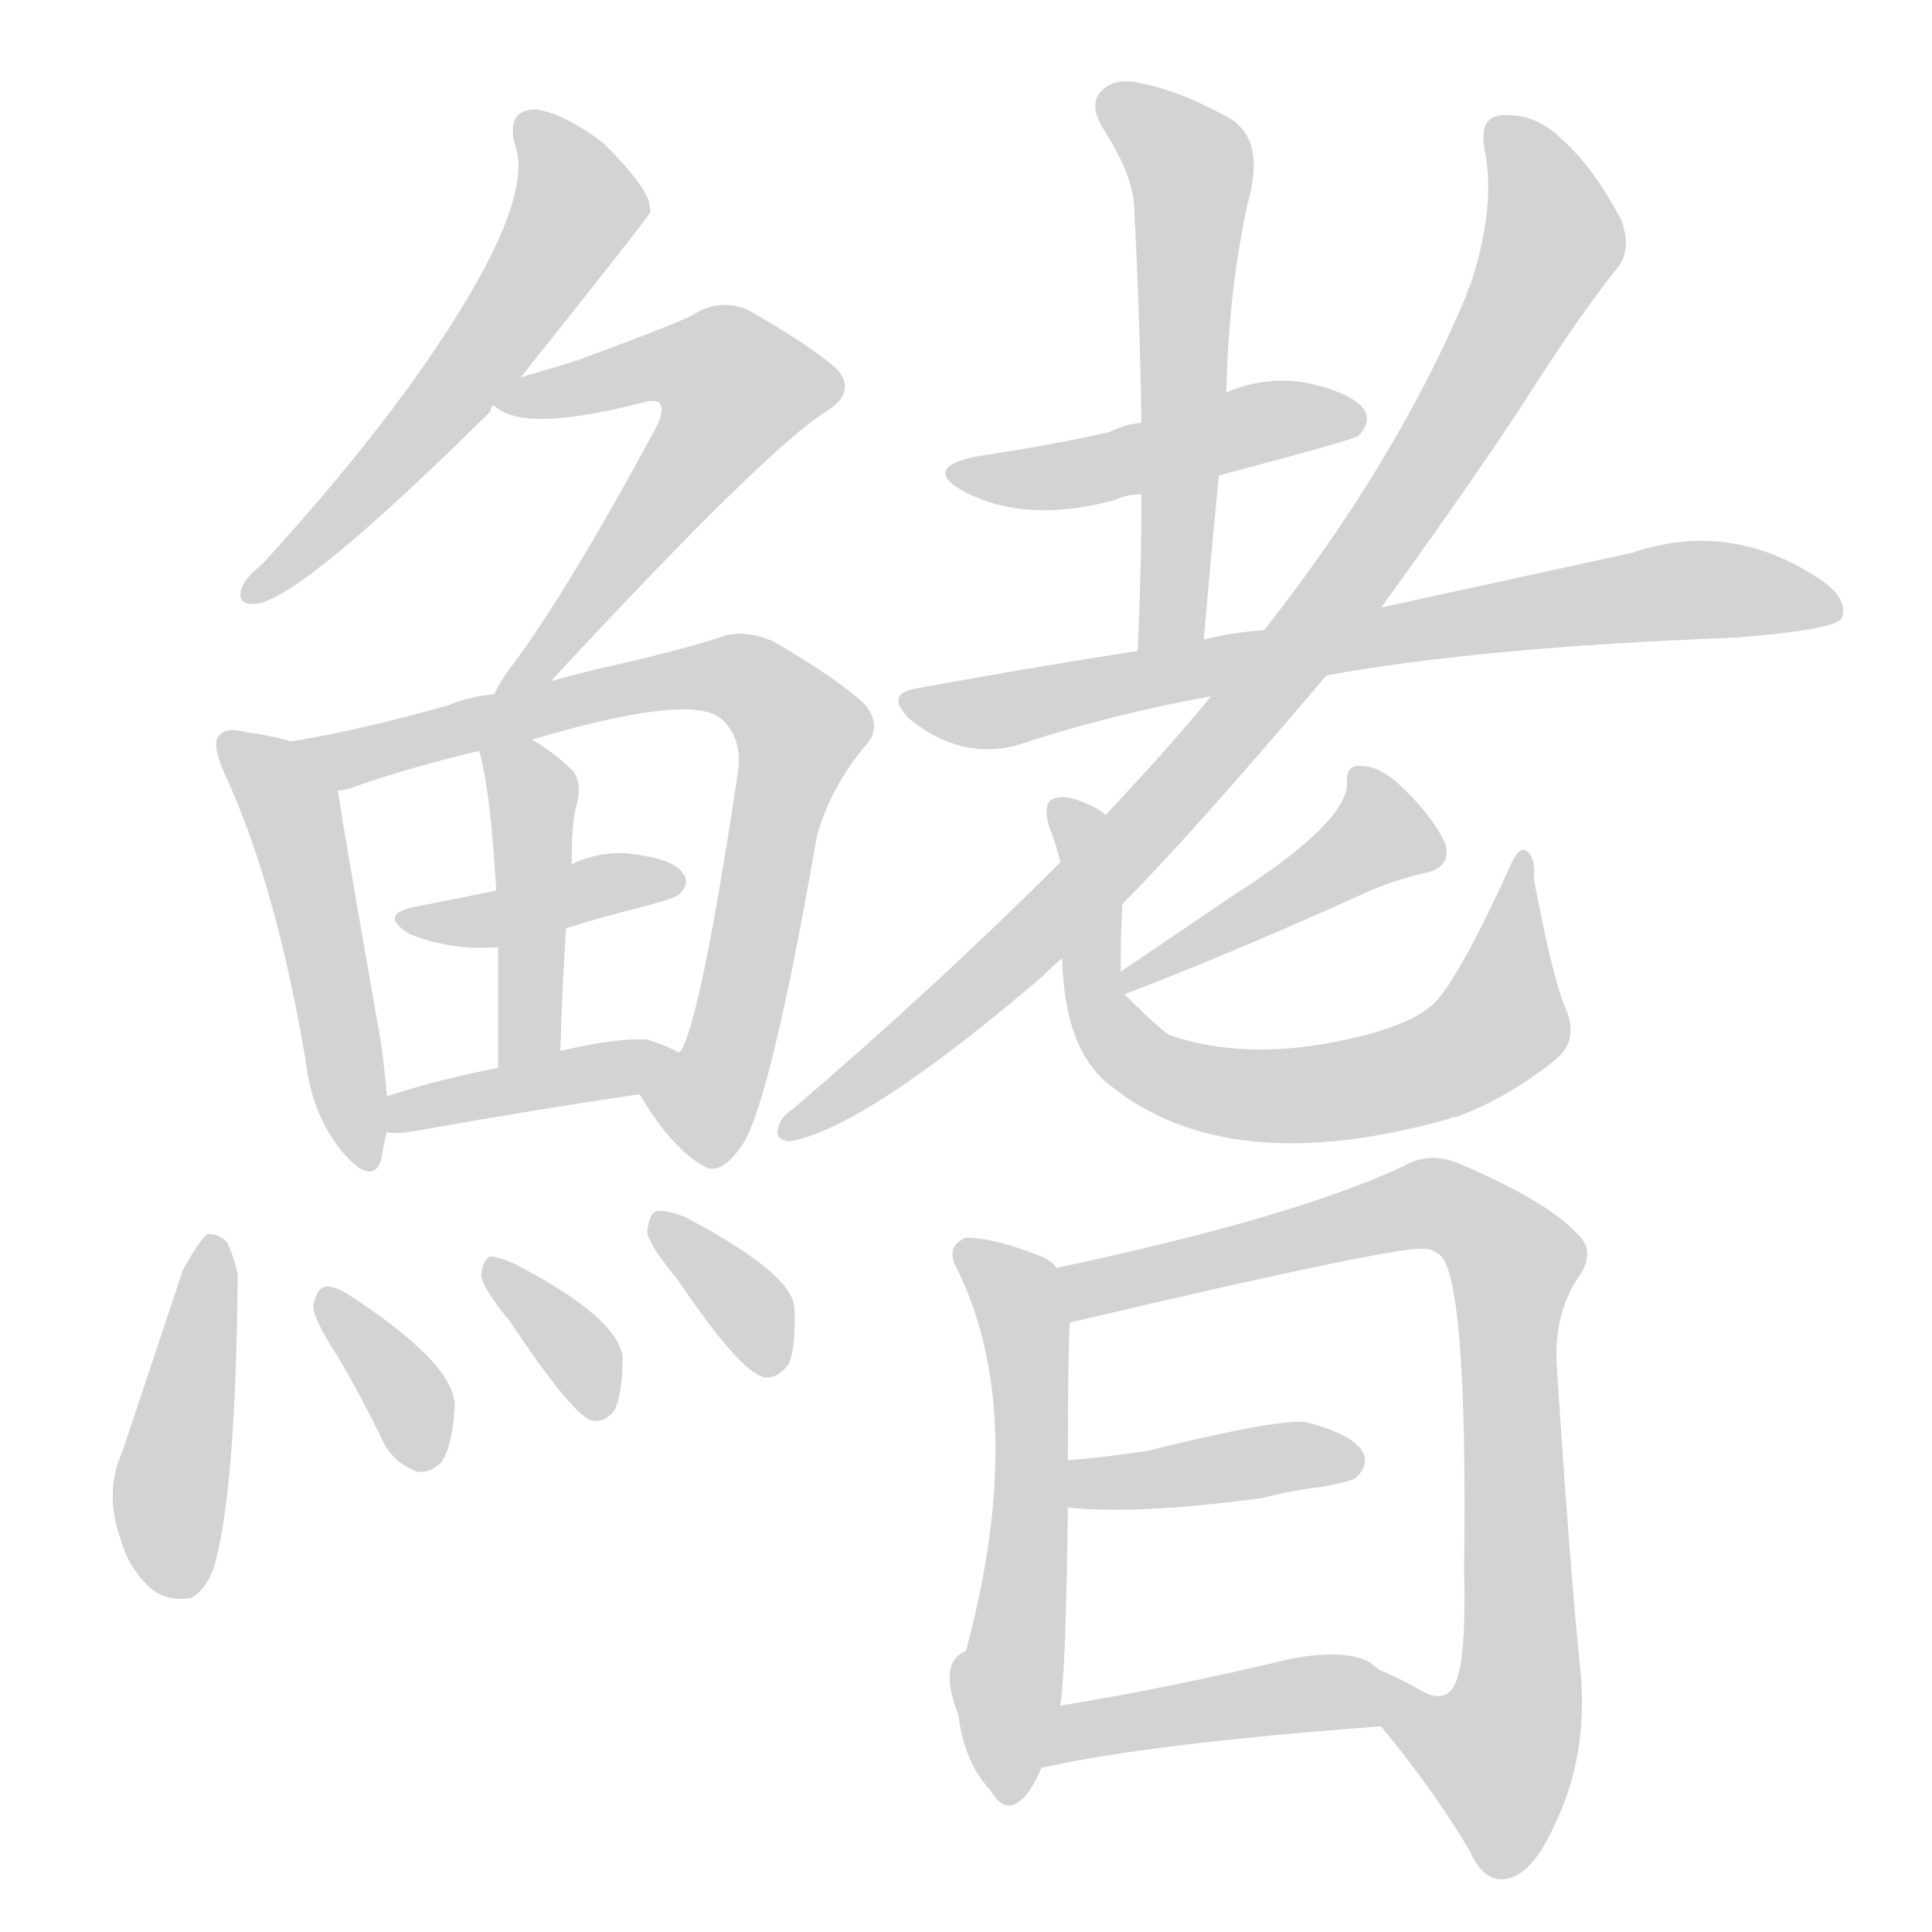 <svg version="1.1" viewBox="0 0 1024 1024" xmlns="http://www.w3.org/2000/svg">
  
  <g transform="scale(1, -1) translate(0, -900)">
    <style type="text/css">
        .origin {display:none;}
        .hide {display:none;}
        .stroke {fill: lightgray;}
    </style>

    <path d="M 276 700 Q 343 784 345 788 Q 344 791 344 793 Q 341 803 320 824 Q 299 840 284 842 Q 268 842 273 823 Q 285 790 216 694 Q 183 649 139 601 Q 130 594 128 588 Q 125 579 136 580 Q 160 583 260 682 Q 260 685 262 685 L 276 700 Z" fill="lightgray" class="stroke"/>
    <path d="M 292 539 Q 406 662 438 682 Q 454 692 444 704 Q 431 716 396 736 Q 381 742 367 733 Q 360 729 306 709 Q 293 705 276 700 C 249 692 249 692 262 685 Q 277 670 342 687 Q 346 688 349 687 Q 353 683 347 672 Q 301 587 272 548 Q 265 539 262 532 C 247 506 272 517 292 539 Z" fill="lightgray" class="stroke"/>
    <path d="M 154 507 Q 145 510 130 512 Q 120 515 116 510 Q 112 506 119 490 Q 146 432 162 338 Q 165 310 181 290 Q 197 271 202 285 Q 203 292 205 300 L 205 319 Q 204 332 202 347 Q 183 455 179 481 C 176 501 176 501 154 507 Z" fill="lightgray" class="stroke"/>
    <path d="M 339 320 Q 340 319 342 315 Q 358 290 373 282 Q 382 276 394 294 Q 409 319 433 457 Q 440 482 458 504 Q 468 514 459 526 Q 446 539 410 560 Q 394 567 381 562 Q 359 555 328 548 Q 310 544 292 539 L 262 532 Q 249 531 237 526 Q 191 513 154 507 C 124 502 150 473 179 481 Q 182 481 188 483 Q 216 493 254 502 L 282 508 Q 363 532 381 520 Q 394 510 391 490 Q 372 363 361 343 Q 360 343 360 342 C 348 314 332 331 339 320 Z" fill="lightgray" class="stroke"/>
    <path d="M 300 408 Q 319 414 343 420 Q 358 424 360 426 Q 366 432 362 437 Q 358 444 338 447 Q 320 450 303 442 L 263 428 Q 244 424 223 420 Q 199 416 217 405 Q 239 396 264 398 L 300 408 Z" fill="lightgray" class="stroke"/>
    <path d="M 297 343 Q 298 377 300 408 L 303 442 Q 303 463 305 471 Q 309 484 304 491 Q 294 501 282 508 C 257 524 247 530 254 502 Q 260 481 263 428 L 264 398 Q 264 373 264 334 C 264 304 296 313 297 343 Z" fill="lightgray" class="stroke"/>
    <path d="M 205 300 Q 209 299 217 300 Q 284 312 339 320 C 369 324 387 328 360 342 Q 353 346 343 349 Q 327 350 297 343 L 264 334 Q 233 328 205 319 C 176 310 175 303 205 300 Z" fill="lightgray" class="stroke"/>
    <path d="M 97 227 L 65 131 Q 55 109 64 84 Q 68 69 80 58 Q 89 51 101 53 Q 108 56 113 68 Q 125 107 126 225 Q 123 237 120 242 Q 116 246 110 246 Q 106 243 97 227 Z" fill="lightgray" class="stroke"/>
    <path d="M 179 181 Q 192 159 204 134 Q 210 124 221 120 Q 228 119 234 125 Q 240 134 241 155 Q 241 177 186 213 Q 177 219 172 218 Q 168 217 166 208 Q 166 201 179 181 Z" fill="lightgray" class="stroke"/>
    <path d="M 270 200 Q 304 149 314 147 Q 321 146 326 153 Q 330 162 330 181 Q 327 202 273 230 Q 264 234 260 234 Q 256 233 255 224 Q 256 217 270 200 Z" fill="lightgray" class="stroke"/>
    <path d="M 359 222 Q 392 173 405 170 Q 412 169 418 177 Q 422 186 421 207 Q 420 225 363 255 Q 353 259 348 258 Q 344 257 343 247 Q 344 240 359 222 Z" fill="lightgray" class="stroke"/>
    <path d="M 646 648 Q 718 667 720 669 Q 727 676 723 683 Q 716 692 693 697 Q 671 701 650 692 L 605 676 Q 596 675 588 671 Q 557 664 517 658 Q 489 652 510 640 Q 543 622 591 635 Q 597 638 605 638 L 646 648 Z" fill="lightgray" class="stroke"/>
    <path d="M 638 561 Q 642 607 646 648 L 650 692 Q 651 744 661 791 Q 670 822 656 834 L 654 836 Q 626 852 604 856 Q 591 859 584 852 Q 577 845 584 833 Q 600 808 601 792 Q 604 737 605 676 L 605 638 Q 605 599 603 555 C 602 525 635 531 638 561 Z" fill="lightgray" class="stroke"/>
    <path d="M 703 542 Q 785 557 919 562 Q 971 566 976 572 Q 980 582 966 592 Q 918 625 865 607 Q 810 595 732 578 L 670 566 Q 654 565 638 561 L 603 555 Q 545 546 485 535 Q 469 532 482 519 Q 509 497 539 505 Q 587 521 642 531 L 703 542 Z" fill="lightgray" class="stroke"/>
    <path d="M 595 421 Q 631 457 703 542 L 732 578 Q 772 633 804 681 Q 837 733 858 759 Q 865 769 859 784 Q 844 812 828 826 Q 815 839 799 839 Q 783 840 787 820 Q 793 790 779 748 Q 778 747 777 743 Q 740 655 670 566 L 642 531 Q 627 513 610 494 L 586 468 L 562 443 Q 496 377 420 312 Q 413 308 412 300 Q 412 296 418 295 Q 457 301 552 382 Q 561 391 563 392 L 595 421 Z" fill="lightgray" class="stroke"/>
    <path d="M 596 373 Q 651 394 722 426 Q 737 433 754 437 Q 770 440 766 453 Q 760 466 745 481 Q 732 494 722 494 Q 713 495 714 485 Q 714 464 653 425 Q 625 406 594 385 C 569 368 568 362 596 373 Z" fill="lightgray" class="stroke"/>
    <path d="M 594 385 Q 594 410 595 421 C 597 451 597 462 586 468 Q 582 472 571 476 Q 562 479 557 476 Q 553 473 556 462 Q 560 452 562 443 L 563 392 Q 564 344 588 325 Q 651 274 768 307 Q 769 308 772 308 Q 799 318 824 338 Q 837 348 830 365 Q 823 381 813 434 Q 814 446 809 449 Q 805 452 800 440 Q 775 385 761 369 Q 751 359 726 352 Q 666 336 621 351 Q 617 352 596 373 C 594 375 594 375 594 385 Z" fill="lightgray" class="stroke"/>
    <path d="M 560 228 Q 557 232 552 234 Q 527 244 512 244 Q 502 240 506 230 Q 546 152 512 25 Q 497 19 508 -9 Q 511 -34 525 -49 Q 532 -61 540 -55 Q 546 -51 552 -37 L 562 -4 Q 565 15 566 101 L 566 126 Q 566 181 567 199 L 560 228 Z" fill="lightgray" class="stroke"/>
    <path d="M 732 -15 Q 760 -49 779 -81 Q 786 -97 797 -96 Q 812 -95 825 -65 Q 841 -31 838 11 Q 832 69 825 178 Q 824 206 838 225 Q 845 237 837 245 Q 821 263 774 283 Q 758 290 744 282 Q 687 255 560 228 C 531 222 538 192 567 199 Q 745 241 756 238 Q 759 238 763 235 Q 778 223 776 67 Q 777 27 773 13 Q 769 -5 753 4 C 723 2 719 2 732 -15 Z" fill="lightgray" class="stroke"/>
    <path d="M 566 101 Q 602 97 669 106 Q 684 110 701 112 Q 717 115 719 117 Q 726 124 722 131 Q 716 140 693 146 Q 681 149 608 131 Q 589 128 566 126 C 536 123 536 104 566 101 Z" fill="lightgray" class="stroke"/>
    <path d="M 552 -37 Q 610 -24 732 -15 C 762 -13 779 -11 753 4 Q 743 10 731 15 Q 727 18 726 19 Q 713 26 685 21 Q 618 5 562 -4 C 532 -9 523 -43 552 -37 Z" fill="lightgray" class="stroke"/></g>
</svg>